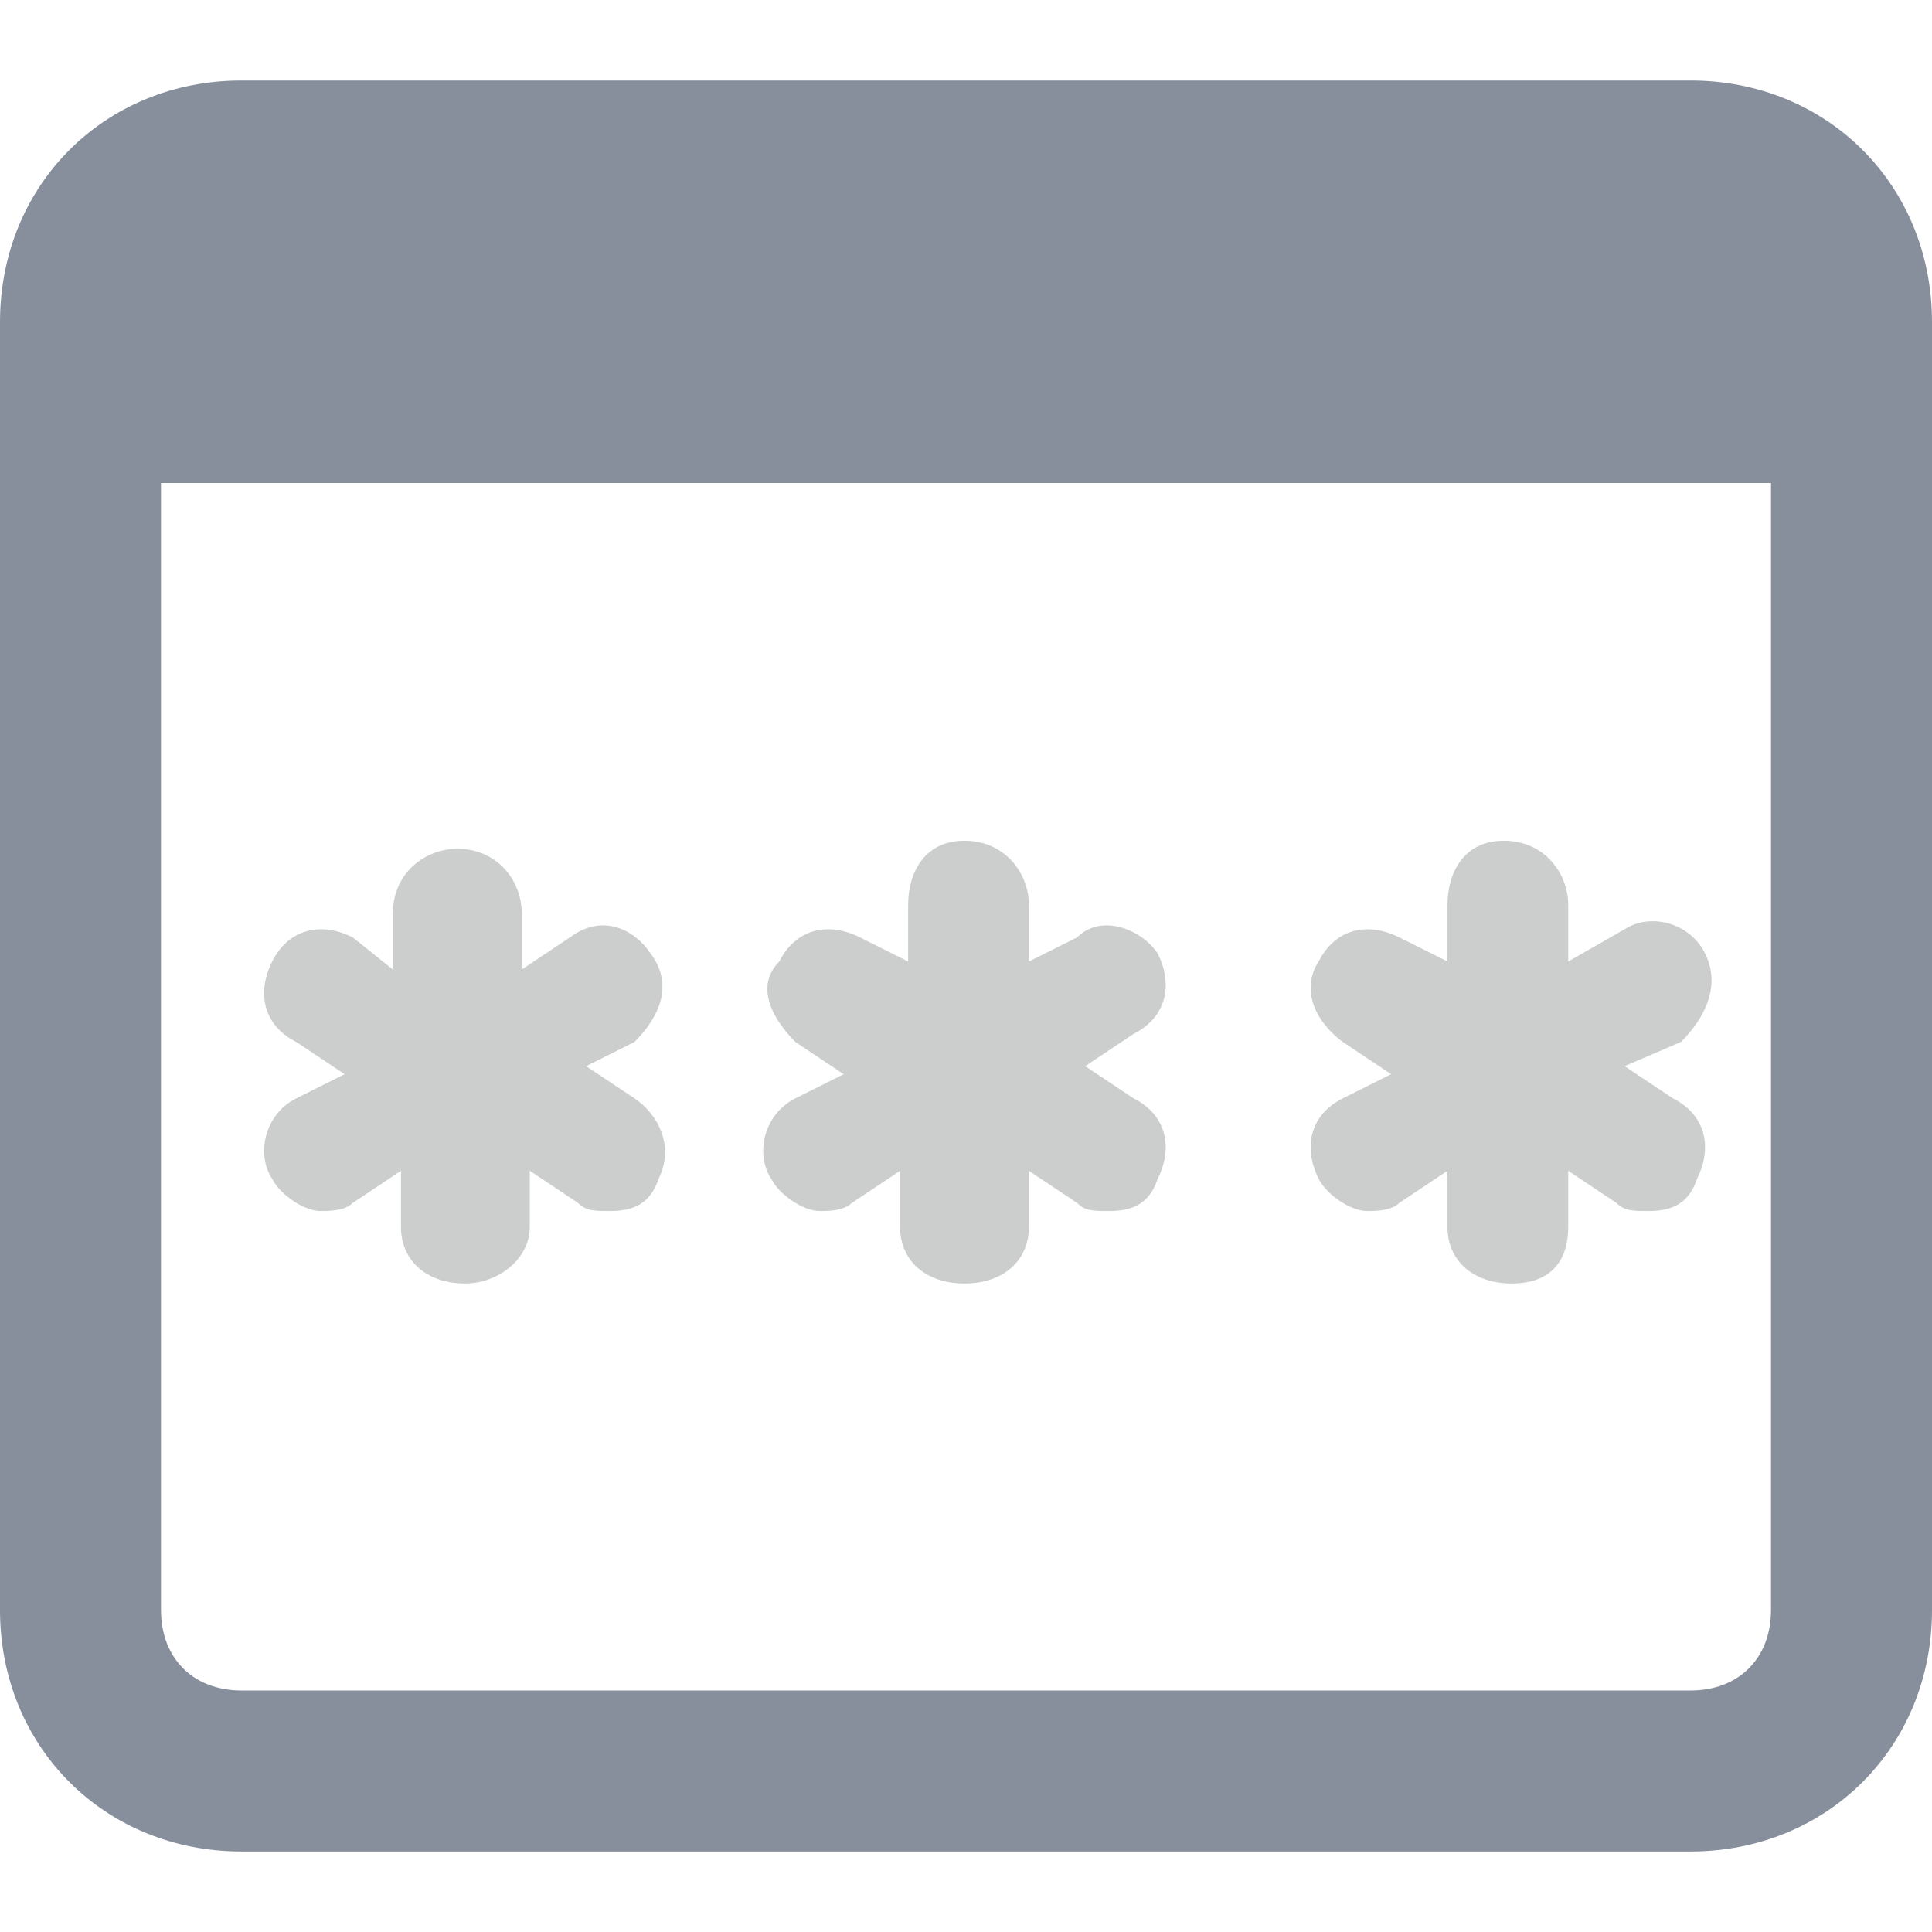 <?xml version="1.0" encoding="utf-8"?>
<!-- Generator: Adobe Illustrator 24.3.0, SVG Export Plug-In . SVG Version: 6.00 Build 0)  -->
<svg version="1.1" id="Layer_1" xmlns="http://www.w3.org/2000/svg" xmlns:xlink="http://www.w3.org/1999/xlink" x="0px" y="0px"
	 viewBox="0 0 24 24" style="enable-background:new 0 0 24 24;" xml:space="preserve">
<style type="text/css">
	.st0{fill:#878F9D;}
	.st1{fill:#CCCDCD;}
</style>
<g id="Symbols">
	<g id="sub_admin">
		<g id="_x31_828247" transform="translate(7, 8)">
			<path id="Shape" class="st0" d="M17-4c0-1.7-1.3-3-3-3H-4c-1.7,0-3,1.3-3,3v16c0,1.7,1.3,3,3,3h18c1.7,0,3-1.3,3-3V-4z M15,12
				c0,0.6-0.4,1-1,1H-4c-0.6,0-1-0.4-1-1V-2h20L15,12L15,12z"/>
			<g id="Group" transform="translate(2.881, 8.644)">
				<path id="Path" class="st1" d="M-1.8-4.8C-2-5.1-2.4-5.3-2.8-5l-0.6,0.4v-0.7c0-0.4-0.3-0.8-0.8-0.8c-0.4,0-0.8,0.3-0.8,0.8v0.7
					L-5.5-5c-0.4-0.2-0.8-0.1-1,0.3c-0.2,0.4-0.1,0.8,0.3,1l0.6,0.4L-6.2-3c-0.4,0.2-0.5,0.7-0.3,1c0.1,0.2,0.4,0.4,0.6,0.4
					c0.1,0,0.3,0,0.4-0.1l0.6-0.4v0.7c0,0.4,0.3,0.7,0.8,0.7c0.4,0,0.8-0.3,0.8-0.7v-0.7l0.6,0.4c0.1,0.1,0.2,0.1,0.4,0.1
					c0.3,0,0.5-0.1,0.6-0.4C-1.5-2.4-1.7-2.8-2-3l-0.6-0.4L-2-3.7C-1.7-4-1.5-4.4-1.8-4.8z"/>
				<path id="Path_1_" class="st1" d="M4.5-4.8C4.3-5.1,3.8-5.3,3.5-5L2.9-4.7v-0.7c0-0.4-0.3-0.8-0.8-0.8S1.4-5.8,1.4-5.4v0.7
					L0.8-5c-0.4-0.2-0.8-0.1-1,0.3C-0.5-4.4-0.3-4,0-3.7l0.6,0.4L0-3c-0.4,0.2-0.5,0.7-0.3,1c0.1,0.2,0.4,0.4,0.6,0.4
					c0.1,0,0.3,0,0.4-0.1l0.6-0.4v0.7c0,0.4,0.3,0.7,0.8,0.7S2.9-1,2.9-1.4v-0.7l0.6,0.4c0.1,0.1,0.2,0.1,0.4,0.1
					c0.3,0,0.5-0.1,0.6-0.4c0.2-0.4,0.1-0.8-0.3-1L3.6-3.4l0.6-0.4C4.6-4,4.7-4.4,4.5-4.8L4.5-4.8z"/>
				<path id="Path_2_" class="st1" d="M11.3-4.8c-0.2-0.4-0.7-0.5-1-0.3L9.6-4.7v-0.7c0-0.4-0.3-0.8-0.8-0.8S8.1-5.8,8.1-5.4v0.7
					L7.5-5c-0.4-0.2-0.8-0.1-1,0.3C6.3-4.4,6.4-4,6.8-3.7l0.6,0.4L6.8-3C6.4-2.8,6.3-2.4,6.5-2c0.1,0.2,0.4,0.4,0.6,0.4
					c0.1,0,0.3,0,0.4-0.1l0.6-0.4v0.7c0,0.4,0.3,0.7,0.8,0.7S9.6-1,9.6-1.4v-0.7l0.6,0.4c0.1,0.1,0.2,0.1,0.4,0.1
					c0.3,0,0.5-0.1,0.6-0.4c0.2-0.4,0.1-0.8-0.3-1l-0.6-0.4L11-3.7C11.3-4,11.5-4.4,11.3-4.8L11.3-4.8z"/>
			</g>
		</g>
	</g>
</g>
</svg>
